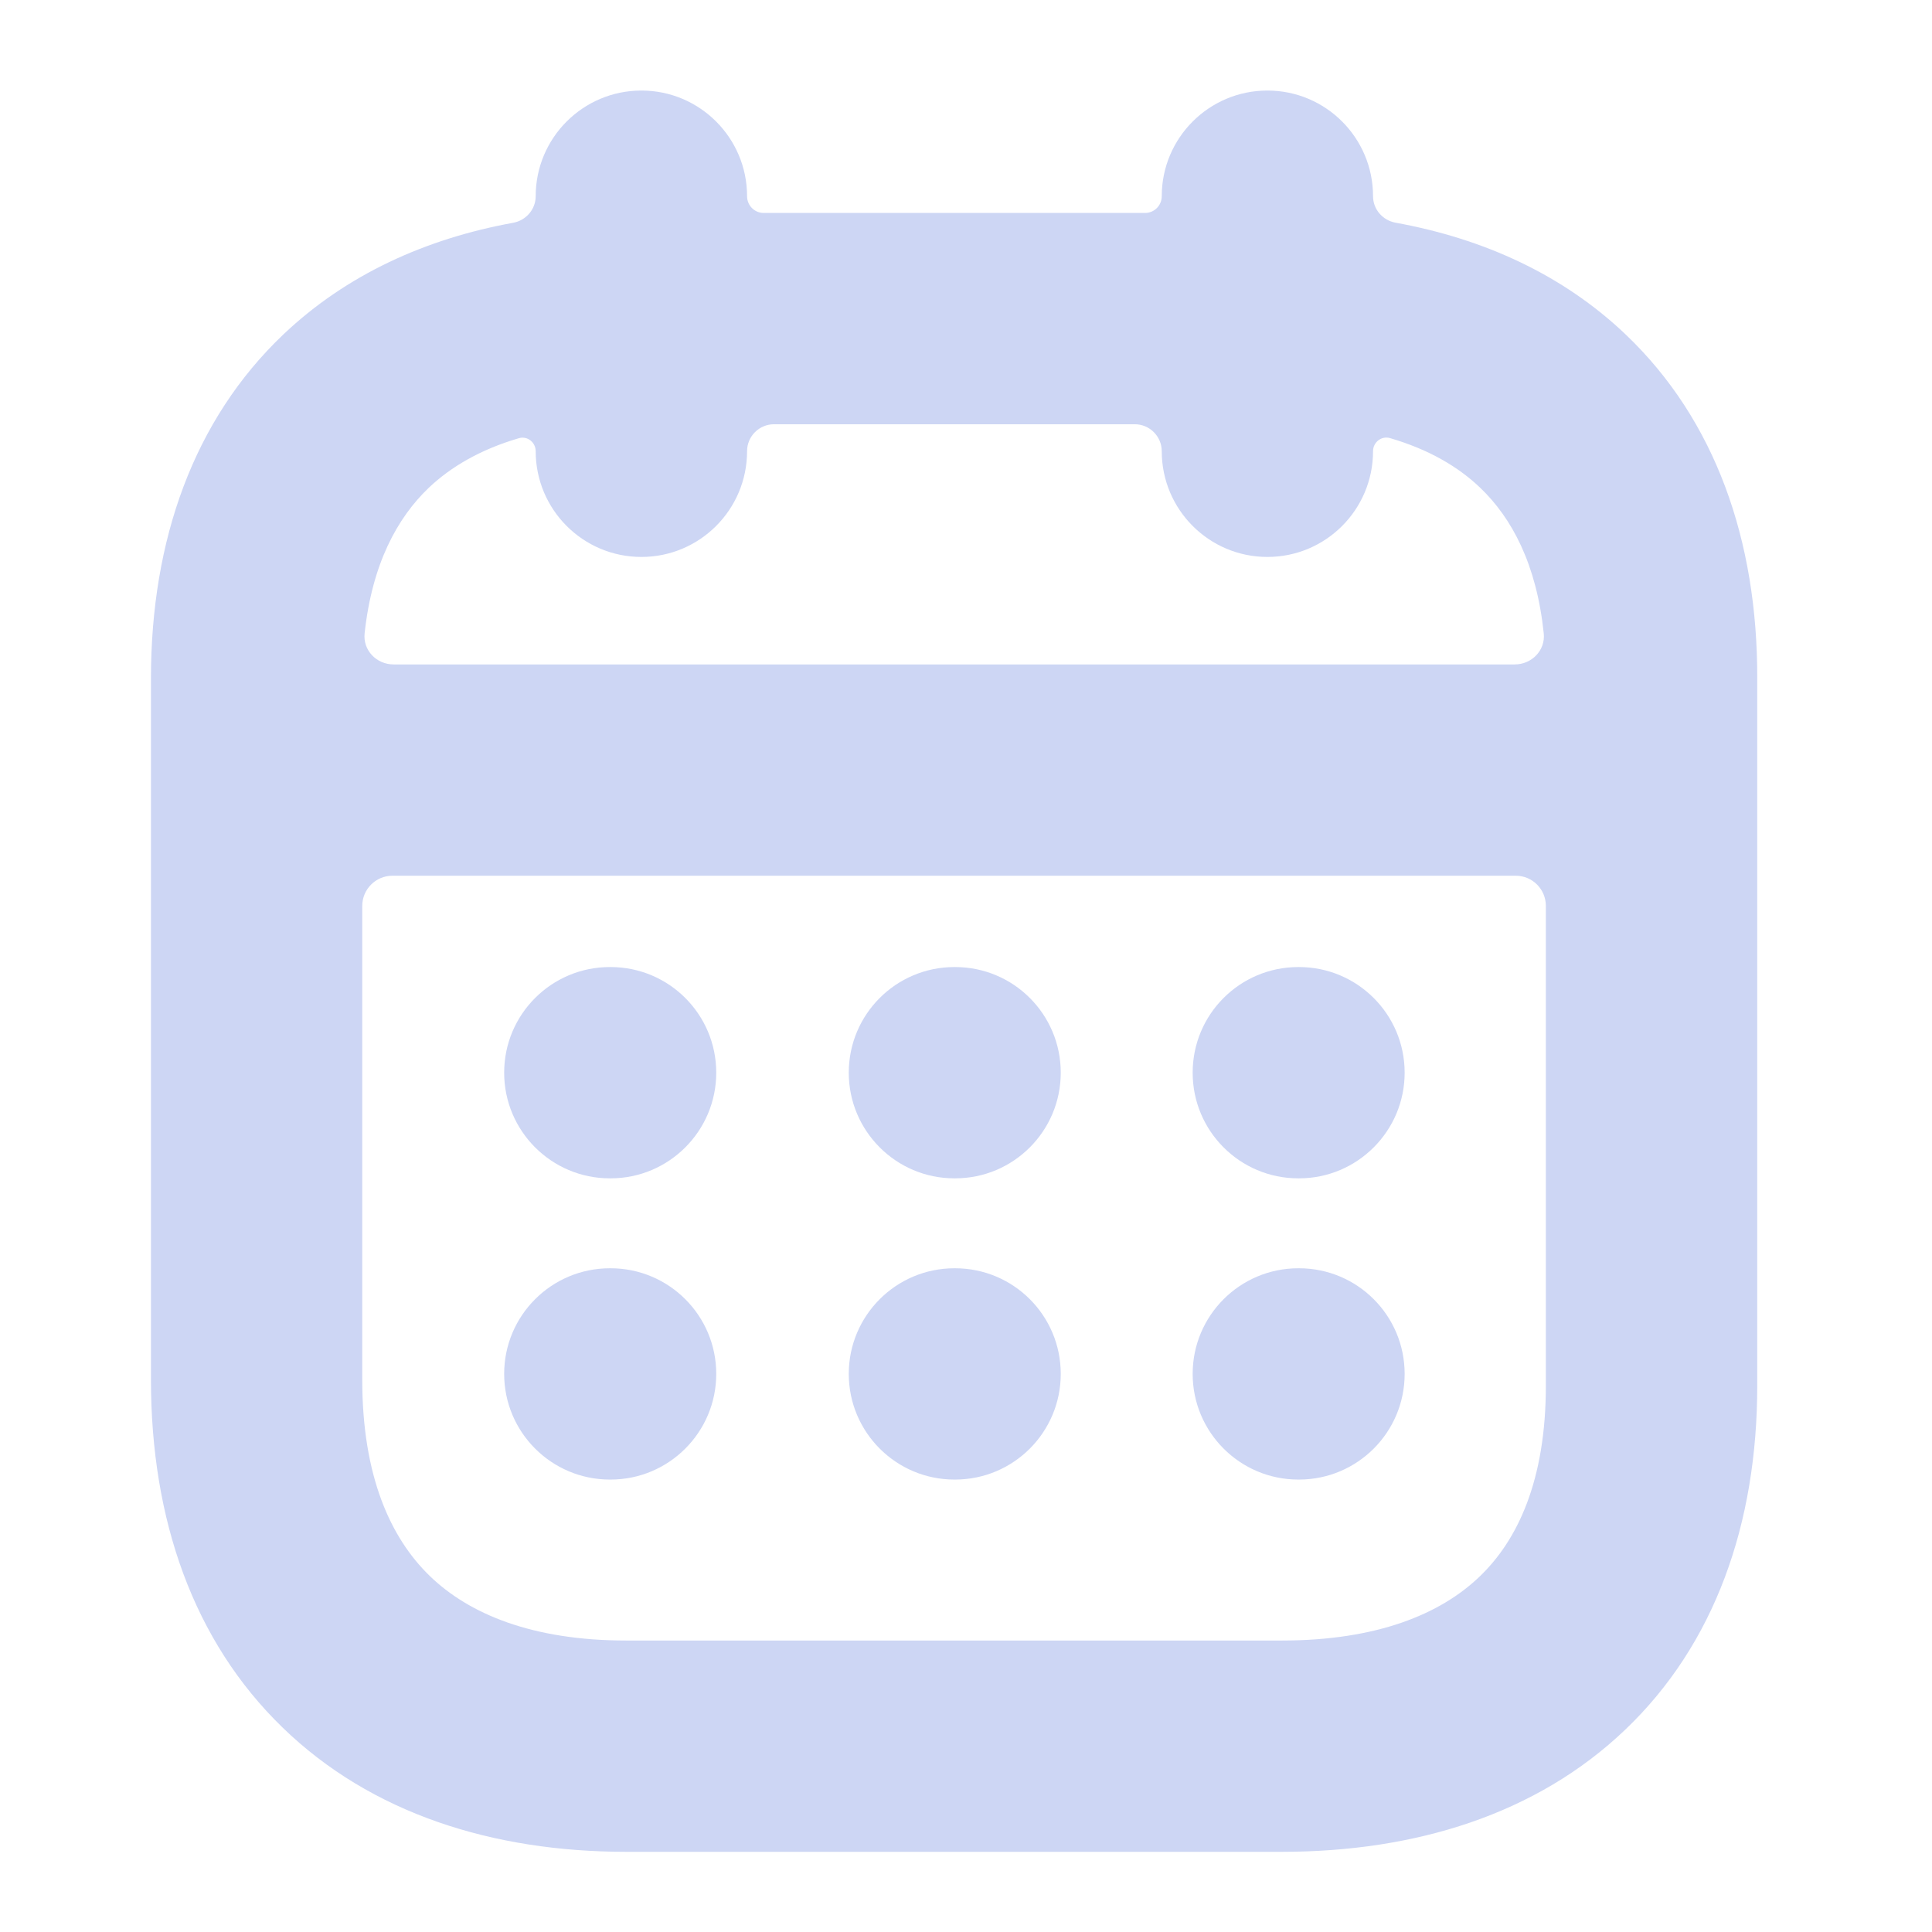 <svg width="22" height="22" viewBox="0 0 22 22" fill="none" xmlns="http://www.w3.org/2000/svg">
<path fill-rule="evenodd" clip-rule="evenodd" d="M15.635 2.234C15.635 1.57 15.097 1.031 14.432 1.031C13.768 1.031 13.229 1.57 13.229 2.234C13.229 2.34 13.144 2.425 13.039 2.425H8.697C8.592 2.425 8.507 2.34 8.507 2.234C8.507 1.57 7.968 1.031 7.304 1.031C6.639 1.031 6.1 1.57 6.1 2.234C6.1 2.384 5.99 2.51 5.843 2.537C4.842 2.719 3.941 3.13 3.226 3.809C2.206 4.779 1.719 6.149 1.719 7.725V15.711C1.719 17.303 2.202 18.688 3.218 19.672C4.227 20.651 5.612 21.087 7.132 21.087H14.596C16.114 21.087 17.497 20.661 18.507 19.696C19.526 18.724 20.01 17.352 20.01 15.778V7.727C20.014 6.153 19.532 4.782 18.514 3.811C17.799 3.129 16.896 2.718 15.892 2.536C15.745 2.509 15.635 2.384 15.635 2.234ZM12.922 4.831C13.091 4.831 13.229 4.969 13.229 5.138C13.229 5.803 13.768 6.342 14.432 6.342C15.097 6.342 15.635 5.803 15.635 5.138C15.635 5.036 15.731 4.96 15.829 4.989C16.268 5.117 16.605 5.315 16.853 5.552C17.215 5.897 17.497 6.424 17.579 7.213C17.599 7.406 17.442 7.566 17.248 7.566H4.482C4.288 7.566 4.131 7.405 4.152 7.212C4.237 6.425 4.521 5.899 4.884 5.553C5.134 5.316 5.471 5.118 5.908 4.99C6.005 4.961 6.1 5.037 6.1 5.138C6.1 5.803 6.639 6.342 7.304 6.342C7.968 6.342 8.507 5.803 8.507 5.138C8.507 4.969 8.644 4.831 8.814 4.831H12.922ZM4.469 9.972C4.279 9.972 4.125 10.126 4.125 10.316V15.711C4.125 16.816 4.451 17.516 4.893 17.945C5.34 18.378 6.06 18.681 7.132 18.681H14.596C15.678 18.681 16.4 18.381 16.845 17.956C17.282 17.539 17.603 16.858 17.603 15.778V10.316C17.603 10.126 17.45 9.972 17.26 9.972H4.469ZM13.581 15.645C13.581 14.98 14.12 14.442 14.784 14.442H14.792C15.457 14.442 15.995 14.98 15.995 15.645C15.995 16.309 15.457 16.848 14.792 16.848H14.784C14.12 16.848 13.581 16.309 13.581 15.645ZM10.868 14.442C10.204 14.442 9.665 14.98 9.665 15.645C9.665 16.309 10.204 16.848 10.868 16.848H10.876C11.541 16.848 12.079 16.309 12.079 15.645C12.079 14.98 11.541 14.442 10.876 14.442H10.868ZM5.741 15.645C5.741 14.98 6.28 14.442 6.945 14.442H6.953C7.617 14.442 8.156 14.98 8.156 15.645C8.156 16.309 7.617 16.848 6.953 16.848H6.945C6.28 16.848 5.741 16.309 5.741 15.645Z" fill="url(#paint0_linear_451_2330)"/>
<path fill-rule="evenodd" clip-rule="evenodd" d="M6.944 11.012C6.28 11.012 5.741 11.55 5.741 12.215C5.741 12.879 6.28 13.418 6.944 13.418H6.953C7.617 13.418 8.156 12.879 8.156 12.215C8.156 11.55 7.617 11.012 6.953 11.012H6.944ZM9.665 12.215C9.665 11.55 10.204 11.012 10.868 11.012H10.876C11.541 11.012 12.079 11.55 12.079 12.215C12.079 12.879 11.541 13.418 10.876 13.418H10.868C10.204 13.418 9.665 12.879 9.665 12.215ZM13.581 12.215C13.581 11.55 14.119 11.012 14.784 11.012H14.792C15.456 11.012 15.995 11.55 15.995 12.215C15.995 12.879 15.456 13.418 14.792 13.418H14.784C14.119 13.418 13.581 12.879 13.581 12.215Z" fill="url(#paint1_linear_451_2330)"/>
<defs>
<linearGradient id="paint0_linear_451_2330" x1="10.069" y1="20.548" x2="12.546" y2="2.482" gradientUnits="userSpaceOnUse">
<stop stop-color="#cdd6f4"/>
<stop offset="1" stop-color="#cdd6f4"/>
</linearGradient>
<linearGradient id="paint1_linear_451_2330" x1="7.634" y1="9.784" x2="8.392" y2="15.678" gradientUnits="userSpaceOnUse">
<stop stop-color="#cdd6f4"/>
<stop offset="1" stop-color="#cdd6f4"/>
</linearGradient>
</defs>
</svg>
